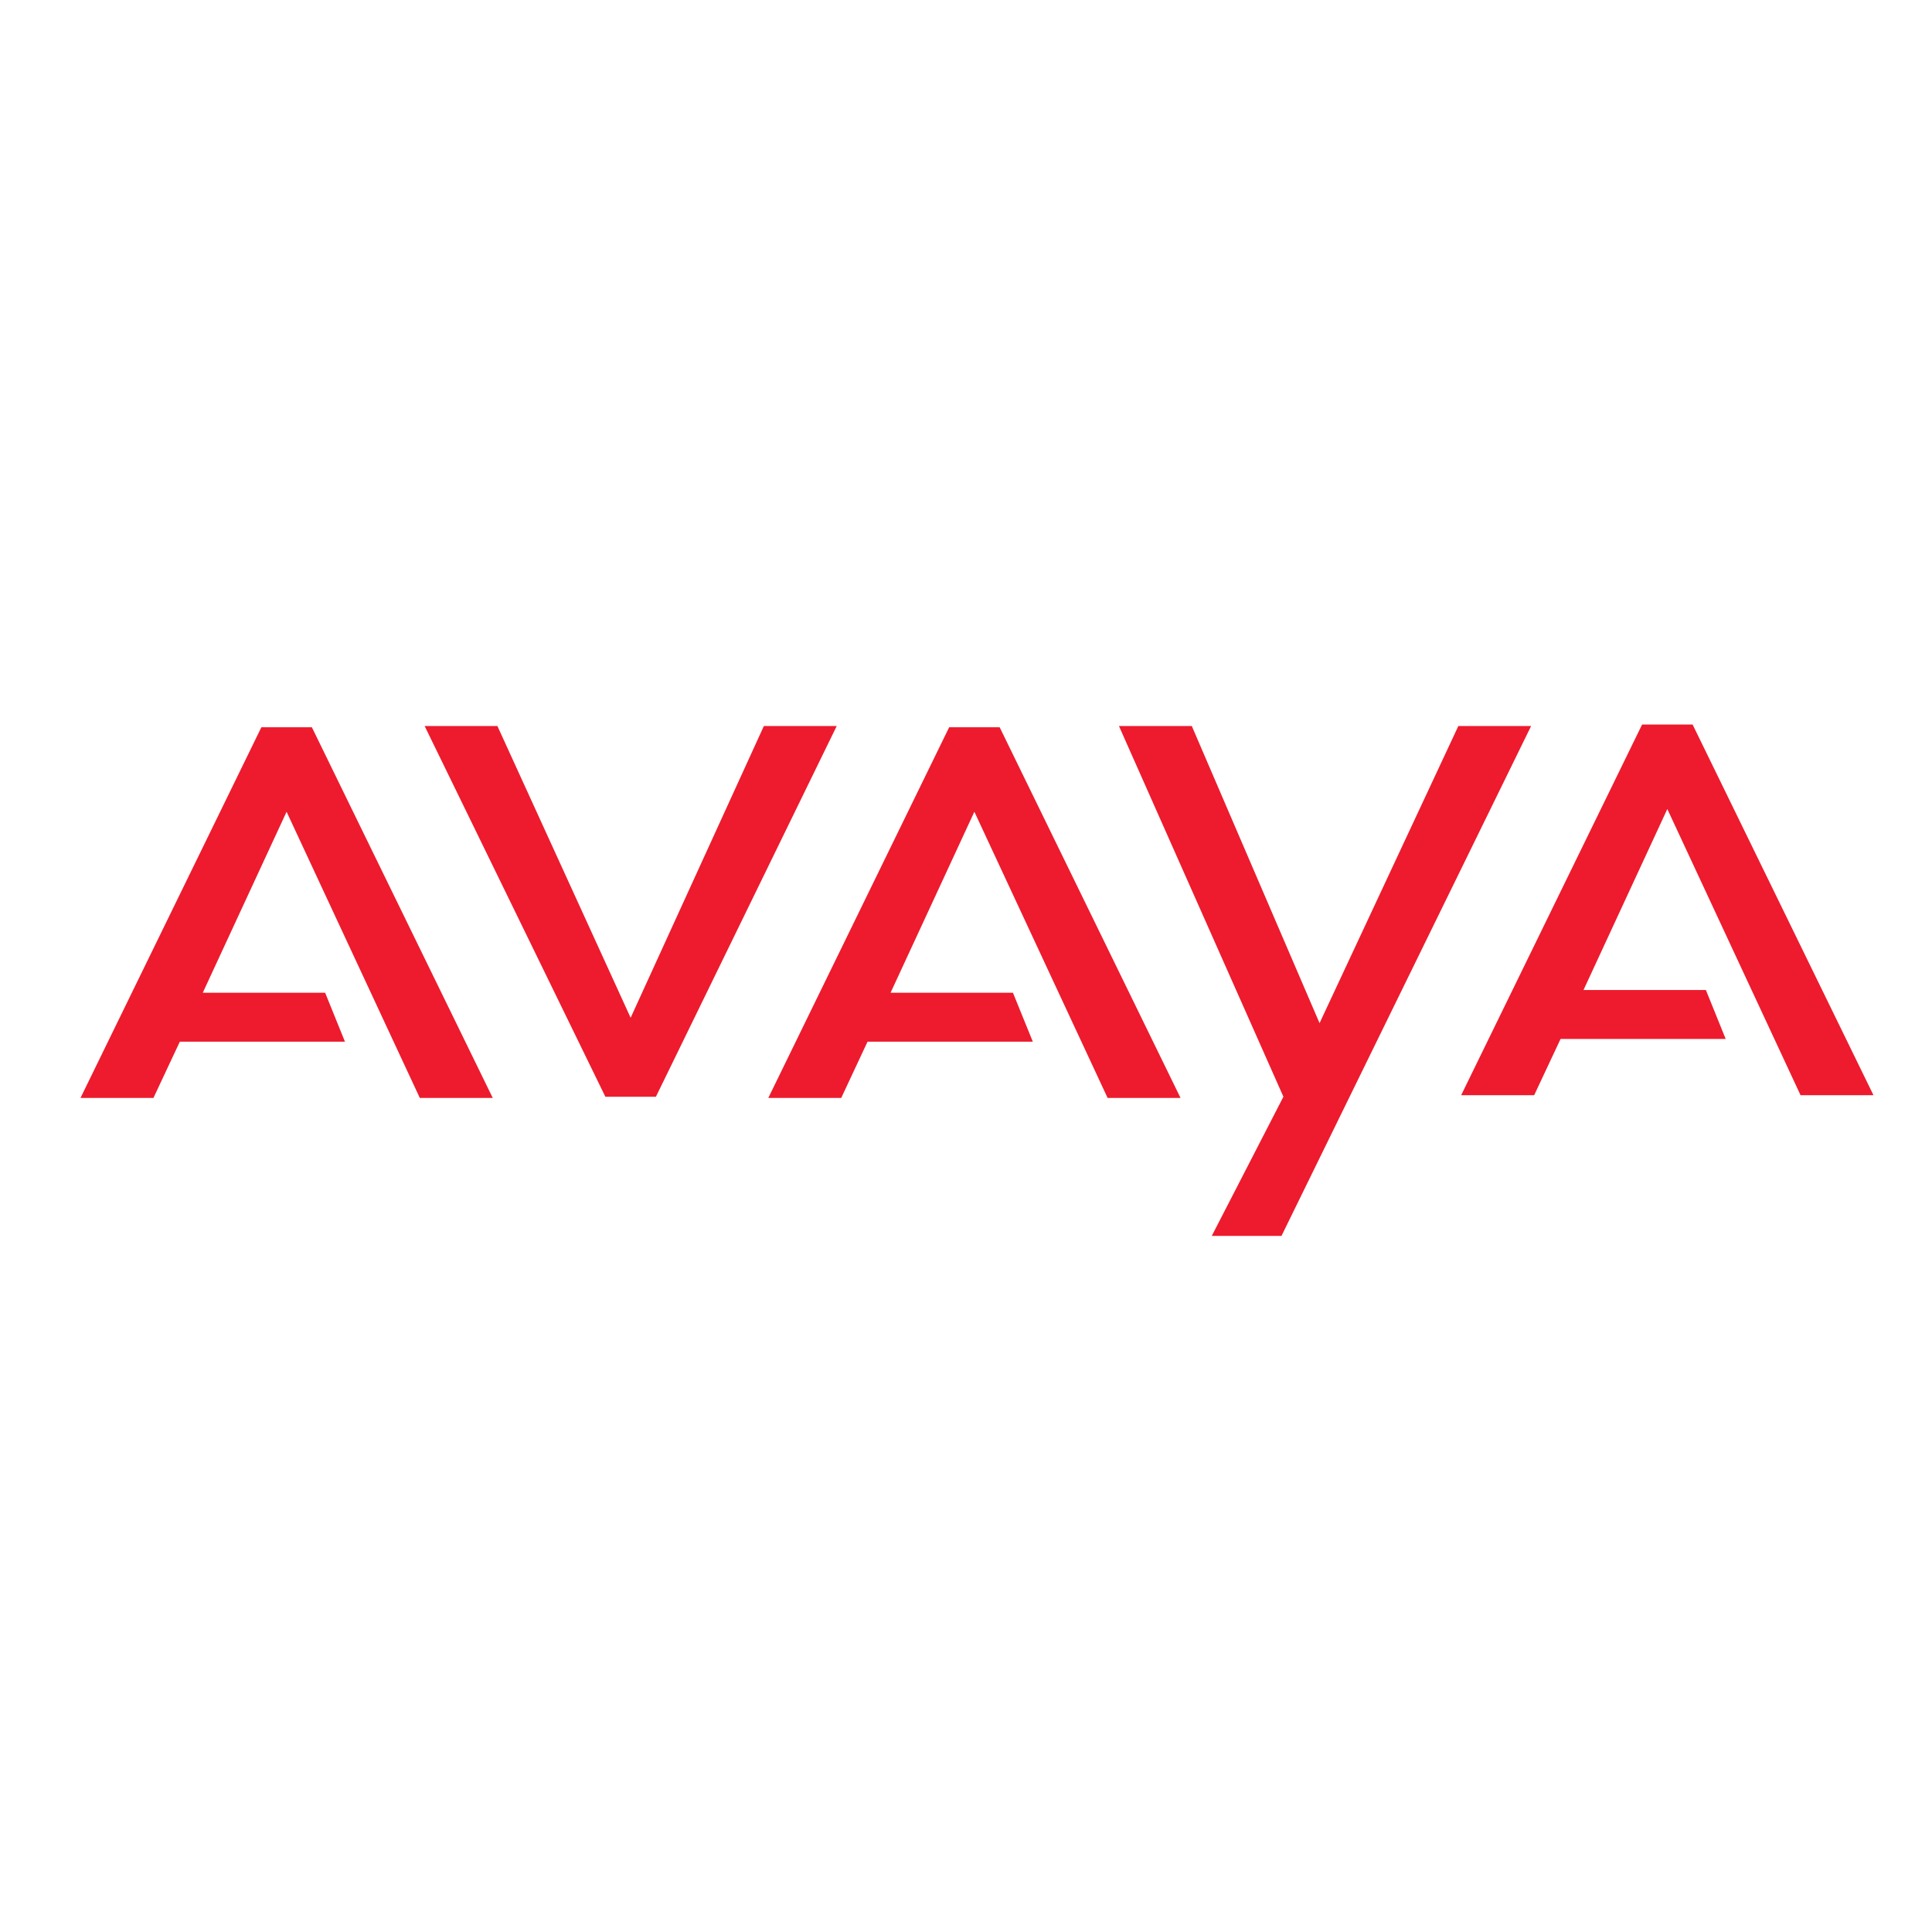 <svg width="24" height="24" viewBox="0 0 24 24" fill="none" xmlns="http://www.w3.org/2000/svg">
<g clip-path="url(#clip0_943_22084)">
<path fill-rule="evenodd" clip-rule="evenodd" d="M19.671 12.298H21.191L21.437 12.906H19.386L19.058 13.605H18.151L20.399 9H21.026L23.273 13.605H22.367L20.712 10.05L19.671 12.298Z" fill="#ED1B2D"/>
<path fill-rule="evenodd" clip-rule="evenodd" d="M2.519 12.332H4.039L4.285 12.94H2.234L1.906 13.639H1L3.247 9.034H3.874L6.121 13.639H5.215L3.56 10.084L2.519 12.332Z" fill="#ED1B2D"/>
<path fill-rule="evenodd" clip-rule="evenodd" d="M11.063 12.332H12.583L12.83 12.94H10.777L10.45 13.639H9.544L11.791 9.034H12.418L14.665 13.639H13.759L12.104 10.084L11.063 12.332Z" fill="#ED1B2D"/>
<path fill-rule="evenodd" clip-rule="evenodd" d="M5.275 9.019L7.52 13.624H8.148L10.394 9.019H9.489L7.834 12.643L6.179 9.019H5.275Z" fill="#ED1B2D"/>
<path fill-rule="evenodd" clip-rule="evenodd" d="M15.919 15.353L19.02 9.019H18.116L16.392 12.71L14.805 9.019H13.9L15.943 13.624L15.053 15.353H15.919Z" fill="#ED1B2D"/>
</g>
<defs>
<clipPath id="clip0_943_22084">
<rect width="24" height="24" fill="white"/>
</clipPath>
</defs>
</svg>
